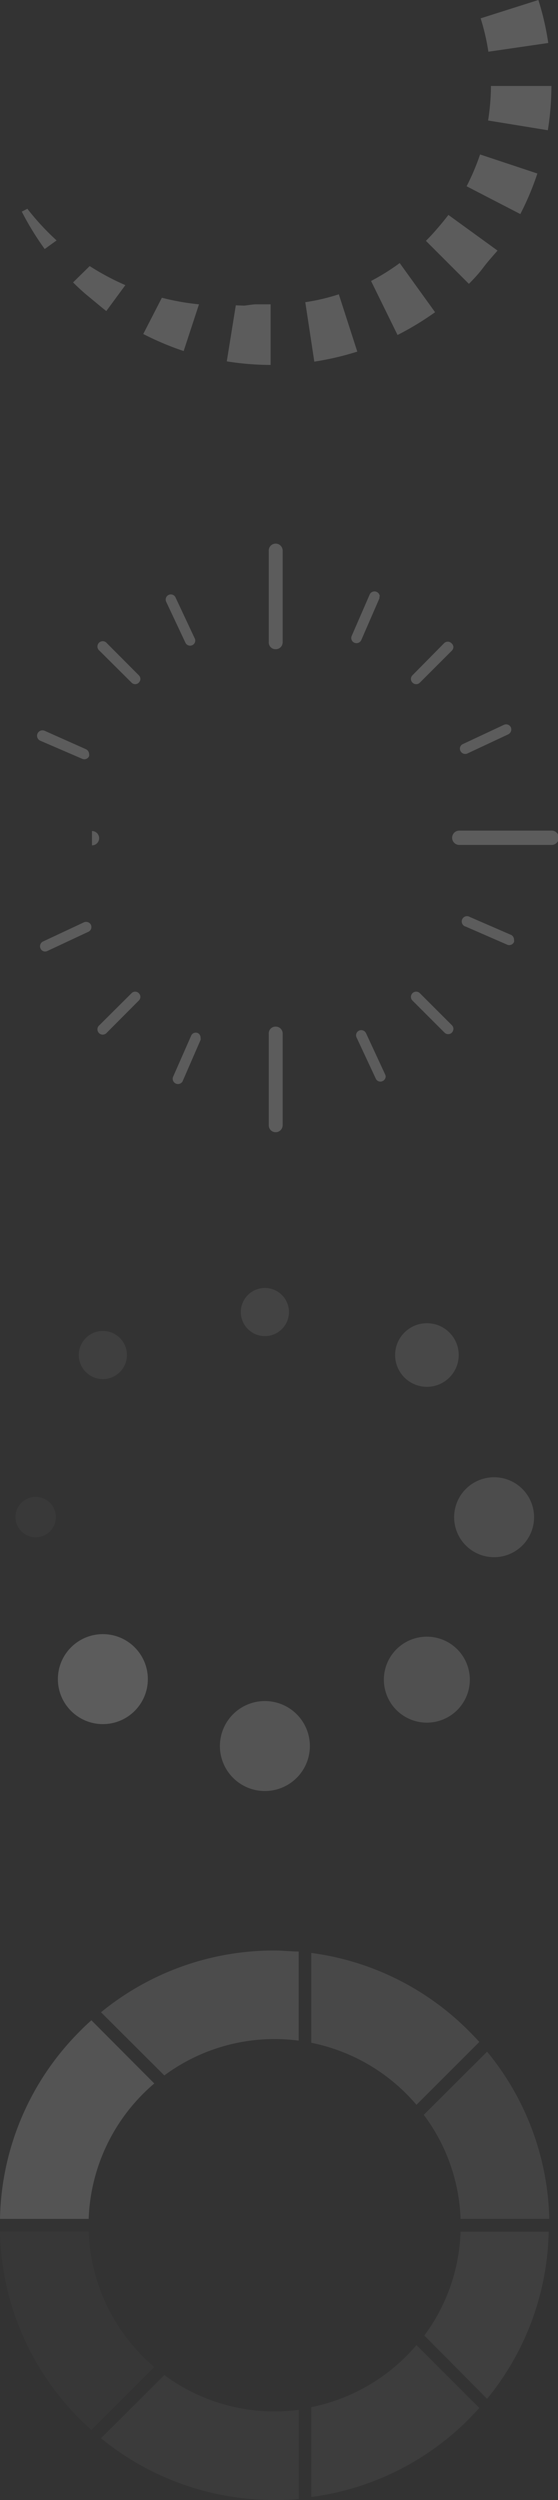 <svg xmlns="http://www.w3.org/2000/svg" viewBox="0 0 38.95 174.48"><rect x="0" y="0" width="38.95" height="174.48" fill="#333333" stroke="none"/><defs><style>.cls-1{opacity:0.2;}.cls-2{fill:#fff;}.cls-3{opacity:0.25;}.cls-4{opacity:0.3;}.cls-5{opacity:0.5;}.cls-6{opacity:0.4;}.cls-7{opacity:0.1;}.cls-8{opacity:0.6;}.cls-9{opacity:0.8;}.cls-10{opacity:0.15;}.cls-11{opacity:0.7;}</style></defs><title>animated_circles</title><g id="Layer_2" data-name="Layer 2"><g id="animated_circles"><g class="cls-1"><path class="cls-2" d="M21.94,25.24a20.16,20.16,0,0,0,3-.7l-1.29-4a14.22,14.22,0,0,1-2.34.55Z"/><path class="cls-2" d="M27.75,23.38a20.54,20.54,0,0,0,2.62-1.59L27.9,18.36a15.38,15.38,0,0,1-2,1.25Z"/><path class="cls-2" d="M16.46,21.31l-.63,3.91a19.53,19.53,0,0,0,3.06.25V21.24c-.35,0-.7,0-1,0s-.57.07-.86.09Z"/><path class="cls-2" d="M32.57,13l3.75,1.94a19.48,19.48,0,0,0,1.19-2.83l-4-1.33A16,16,0,0,1,32.57,13Z"/><path class="cls-2" d="M34.07,8.41l4.17.68A19.53,19.53,0,0,0,38.49,6L34.27,6A16,16,0,0,1,34.07,8.41Z"/><path class="cls-2" d="M30.55,15.92c-.26.31-.53.6-.82.89l3,3c.36-.36.71-.74,1-1.13s.64-.78,1-1.19L31.3,15Q30.94,15.47,30.55,15.92Z"/><path class="cls-2" d="M10,23.31a19.84,19.84,0,0,0,2.82,1.19l1.07-3.26a17.11,17.11,0,0,1-2.59-.46Z"/><path class="cls-2" d="M33.55,1.28a15.44,15.44,0,0,1,.54,2.33L38.27,3a18.94,18.94,0,0,0-.69-3Z"/><path class="cls-2" d="M5.1,19.71c.35.35.72.69,1.1,1s.8.67,1.22,1l1.33-1.81a17.46,17.46,0,0,1-2.49-1.33Z"/><path class="cls-2" d="M1.91,14.57l-.39.2a20.06,20.06,0,0,0,1.6,2.61l.83-.6A17.75,17.75,0,0,1,1.91,14.57Z"/><g class="cls-3"><path class="cls-2" d="M21.73,168v6.27a19,19,0,0,0,11-5.44l.73-.77-4.39-4.39A13,13,0,0,1,21.73,168Z"/></g><g class="cls-4"><path class="cls-2" d="M29.62,163,34,167.42a19,19,0,0,0,4.3-11.67H32.15A12.86,12.86,0,0,1,29.62,163Z"/></g><g class="cls-5"><path class="cls-2" d="M21.73,136.3v6.27a13,13,0,0,1,7.34,4.33l4.39-4.39c-.24-.26-.48-.51-.73-.76A19,19,0,0,0,21.73,136.3Z"/></g><g class="cls-6"><path class="cls-2" d="M32.15,154.86h6.19A19,19,0,0,0,34,143.19l-4.42,4.41A12.86,12.86,0,0,1,32.15,154.86Z"/></g><g class="cls-1"><path class="cls-2" d="M19.17,168.3a12.93,12.93,0,0,1-7.7-2.54l-4.42,4.41a19.06,19.06,0,0,0,12.12,4.31c.57,0,1.13,0,1.68-.07v-6.22A13.29,13.29,0,0,1,19.17,168.3Z"/></g><g class="cls-7"><path class="cls-2" d="M6.19,155.75H0a19,19,0,0,0,5.61,13.12c.25.25.51.49.77.72l4.39-4.39A13,13,0,0,1,6.19,155.75Z"/></g><g class="cls-8"><path class="cls-2" d="M19.17,142.31a13.29,13.29,0,0,1,1.68.11V136.2c-.55,0-1.11-.07-1.68-.07a19.06,19.06,0,0,0-12.12,4.31l4.42,4.41A12.93,12.93,0,0,1,19.17,142.31Z"/></g><g class="cls-9"><path class="cls-2" d="M10.77,145.41,6.38,141c-.26.23-.52.47-.77.73A19,19,0,0,0,0,154.86H6.19A13,13,0,0,1,10.77,145.41Z"/></g><g class="cls-10"><circle class="cls-2" cx="2.49" cy="105.88" r="1.41"/></g><g class="cls-8"><path class="cls-2" d="M34.48,103.1a2.79,2.79,0,1,1-2.78,2.78A2.79,2.79,0,0,1,34.48,103.1Z"/></g><g class="cls-9"><path class="cls-2" d="M15.35,121.88A3.14,3.14,0,1,1,18.49,125,3.14,3.14,0,0,1,15.35,121.88Z"/></g><g class="cls-6"><circle class="cls-2" cx="18.49" cy="91.57" r="1.68"/></g><g class="cls-4"><circle class="cls-2" cx="7.18" cy="94.57" r="1.68"/></g><g class="cls-11"><path class="cls-2" d="M31.9,115.09a3,3,0,1,1-4.21,0A3,3,0,0,1,31.9,115.09Z"/></g><circle class="cls-2" cx="7.18" cy="117.19" r="3.14"/><g class="cls-5"><circle class="cls-2" cx="29.8" cy="94.57" r="2.22"/></g><path class="cls-2" d="M6.42,58a.49.49,0,1,1,0,1"/><path class="cls-2" d="M9.8,47.39a.36.36,0,0,1-.11.25.35.35,0,0,1-.51,0L6.94,45.41a.37.37,0,1,1,.52-.52l2.23,2.24A.36.36,0,0,1,9.8,47.39Z"/><path class="cls-2" d="M9.8,69.57a.36.36,0,0,1-.11.26L7.46,72.07a.37.37,0,1,1-.52-.52l2.24-2.23a.35.35,0,0,1,.51,0A.36.36,0,0,1,9.8,69.57Z"/><path class="cls-2" d="M31.65,45.15a.38.38,0,0,1-.11.26l-2.23,2.23a.36.36,0,0,1-.52,0,.36.36,0,0,1,0-.51L31,44.89a.36.36,0,0,1,.51,0A.38.38,0,0,1,31.65,45.15Z"/><path class="cls-2" d="M31.65,71.81a.4.4,0,0,1-.11.26.36.36,0,0,1-.51,0l-2.24-2.24a.36.36,0,0,1,0-.51.36.36,0,0,1,.52,0l2.23,2.23A.36.36,0,0,1,31.65,71.81Z"/><path class="cls-2" d="M13.63,44.7a.36.36,0,0,1-.21.33.36.36,0,0,1-.48-.18L11.6,42a.36.36,0,1,1,.65-.31l1.34,2.86A.32.32,0,0,1,13.63,44.7Z"/><path class="cls-2" d="M35.69,50.92a.39.39,0,0,1-.21.33l-2.86,1.34a.37.37,0,0,1-.48-.18.35.35,0,0,1,.17-.48l2.86-1.34a.37.37,0,0,1,.49.17A.41.41,0,0,1,35.69,50.92Z"/><path class="cls-2" d="M6.38,64.7a.36.36,0,0,1-.21.33L3.31,66.37a.35.35,0,0,1-.48-.17A.37.37,0,0,1,3,65.71l2.86-1.34a.38.38,0,0,1,.49.18A.4.4,0,0,1,6.38,64.7Z"/><path class="cls-2" d="M26.92,75.12a.36.36,0,0,1-.21.33.35.35,0,0,1-.48-.17l-1.34-2.87a.36.36,0,0,1,.17-.48.37.37,0,0,1,.49.18L26.89,75A.4.4,0,0,1,26.92,75.12Z"/><path class="cls-2" d="M14,72.43a.4.4,0,0,1,0,.15l-1.26,2.9a.37.37,0,0,1-.67-.3l1.27-2.89a.35.35,0,0,1,.47-.19A.36.36,0,0,1,14,72.43Z"/><path class="cls-2" d="M35.88,65.6a.35.35,0,0,1,0,.14.36.36,0,0,1-.48.19l-2.89-1.26a.37.37,0,1,1,.29-.67l2.9,1.26A.38.38,0,0,1,35.88,65.6Z"/><path class="cls-2" d="M6.22,52.63a.32.32,0,0,1,0,.14.36.36,0,0,1-.48.19L2.82,51.7A.37.37,0,0,1,3.11,51L6,52.29A.38.38,0,0,1,6.22,52.63Z"/><path class="cls-2" d="M26.48,41.63a.32.32,0,0,1,0,.14l-1.26,2.9a.37.37,0,0,1-.48.19.36.36,0,0,1-.19-.48l1.26-2.9a.37.37,0,0,1,.7.15Z"/><path class="cls-2" d="M19.73,38.43v6.4a.48.48,0,0,1-.49.48.47.47,0,0,1-.48-.48v-6.4a.48.48,0,0,1,.48-.49A.49.49,0,0,1,19.73,38.43Z"/><path class="cls-2" d="M39,58.48a.49.49,0,0,1-.48.49H32.06a.49.49,0,0,1,0-1h6.41A.49.49,0,0,1,39,58.48Z"/><path class="cls-2" d="M19.73,72.13v6.4a.49.49,0,0,1-.49.49.48.48,0,0,1-.48-.49v-6.4a.47.47,0,0,1,.48-.48A.48.48,0,0,1,19.73,72.13Z"/></g></g></g></svg>